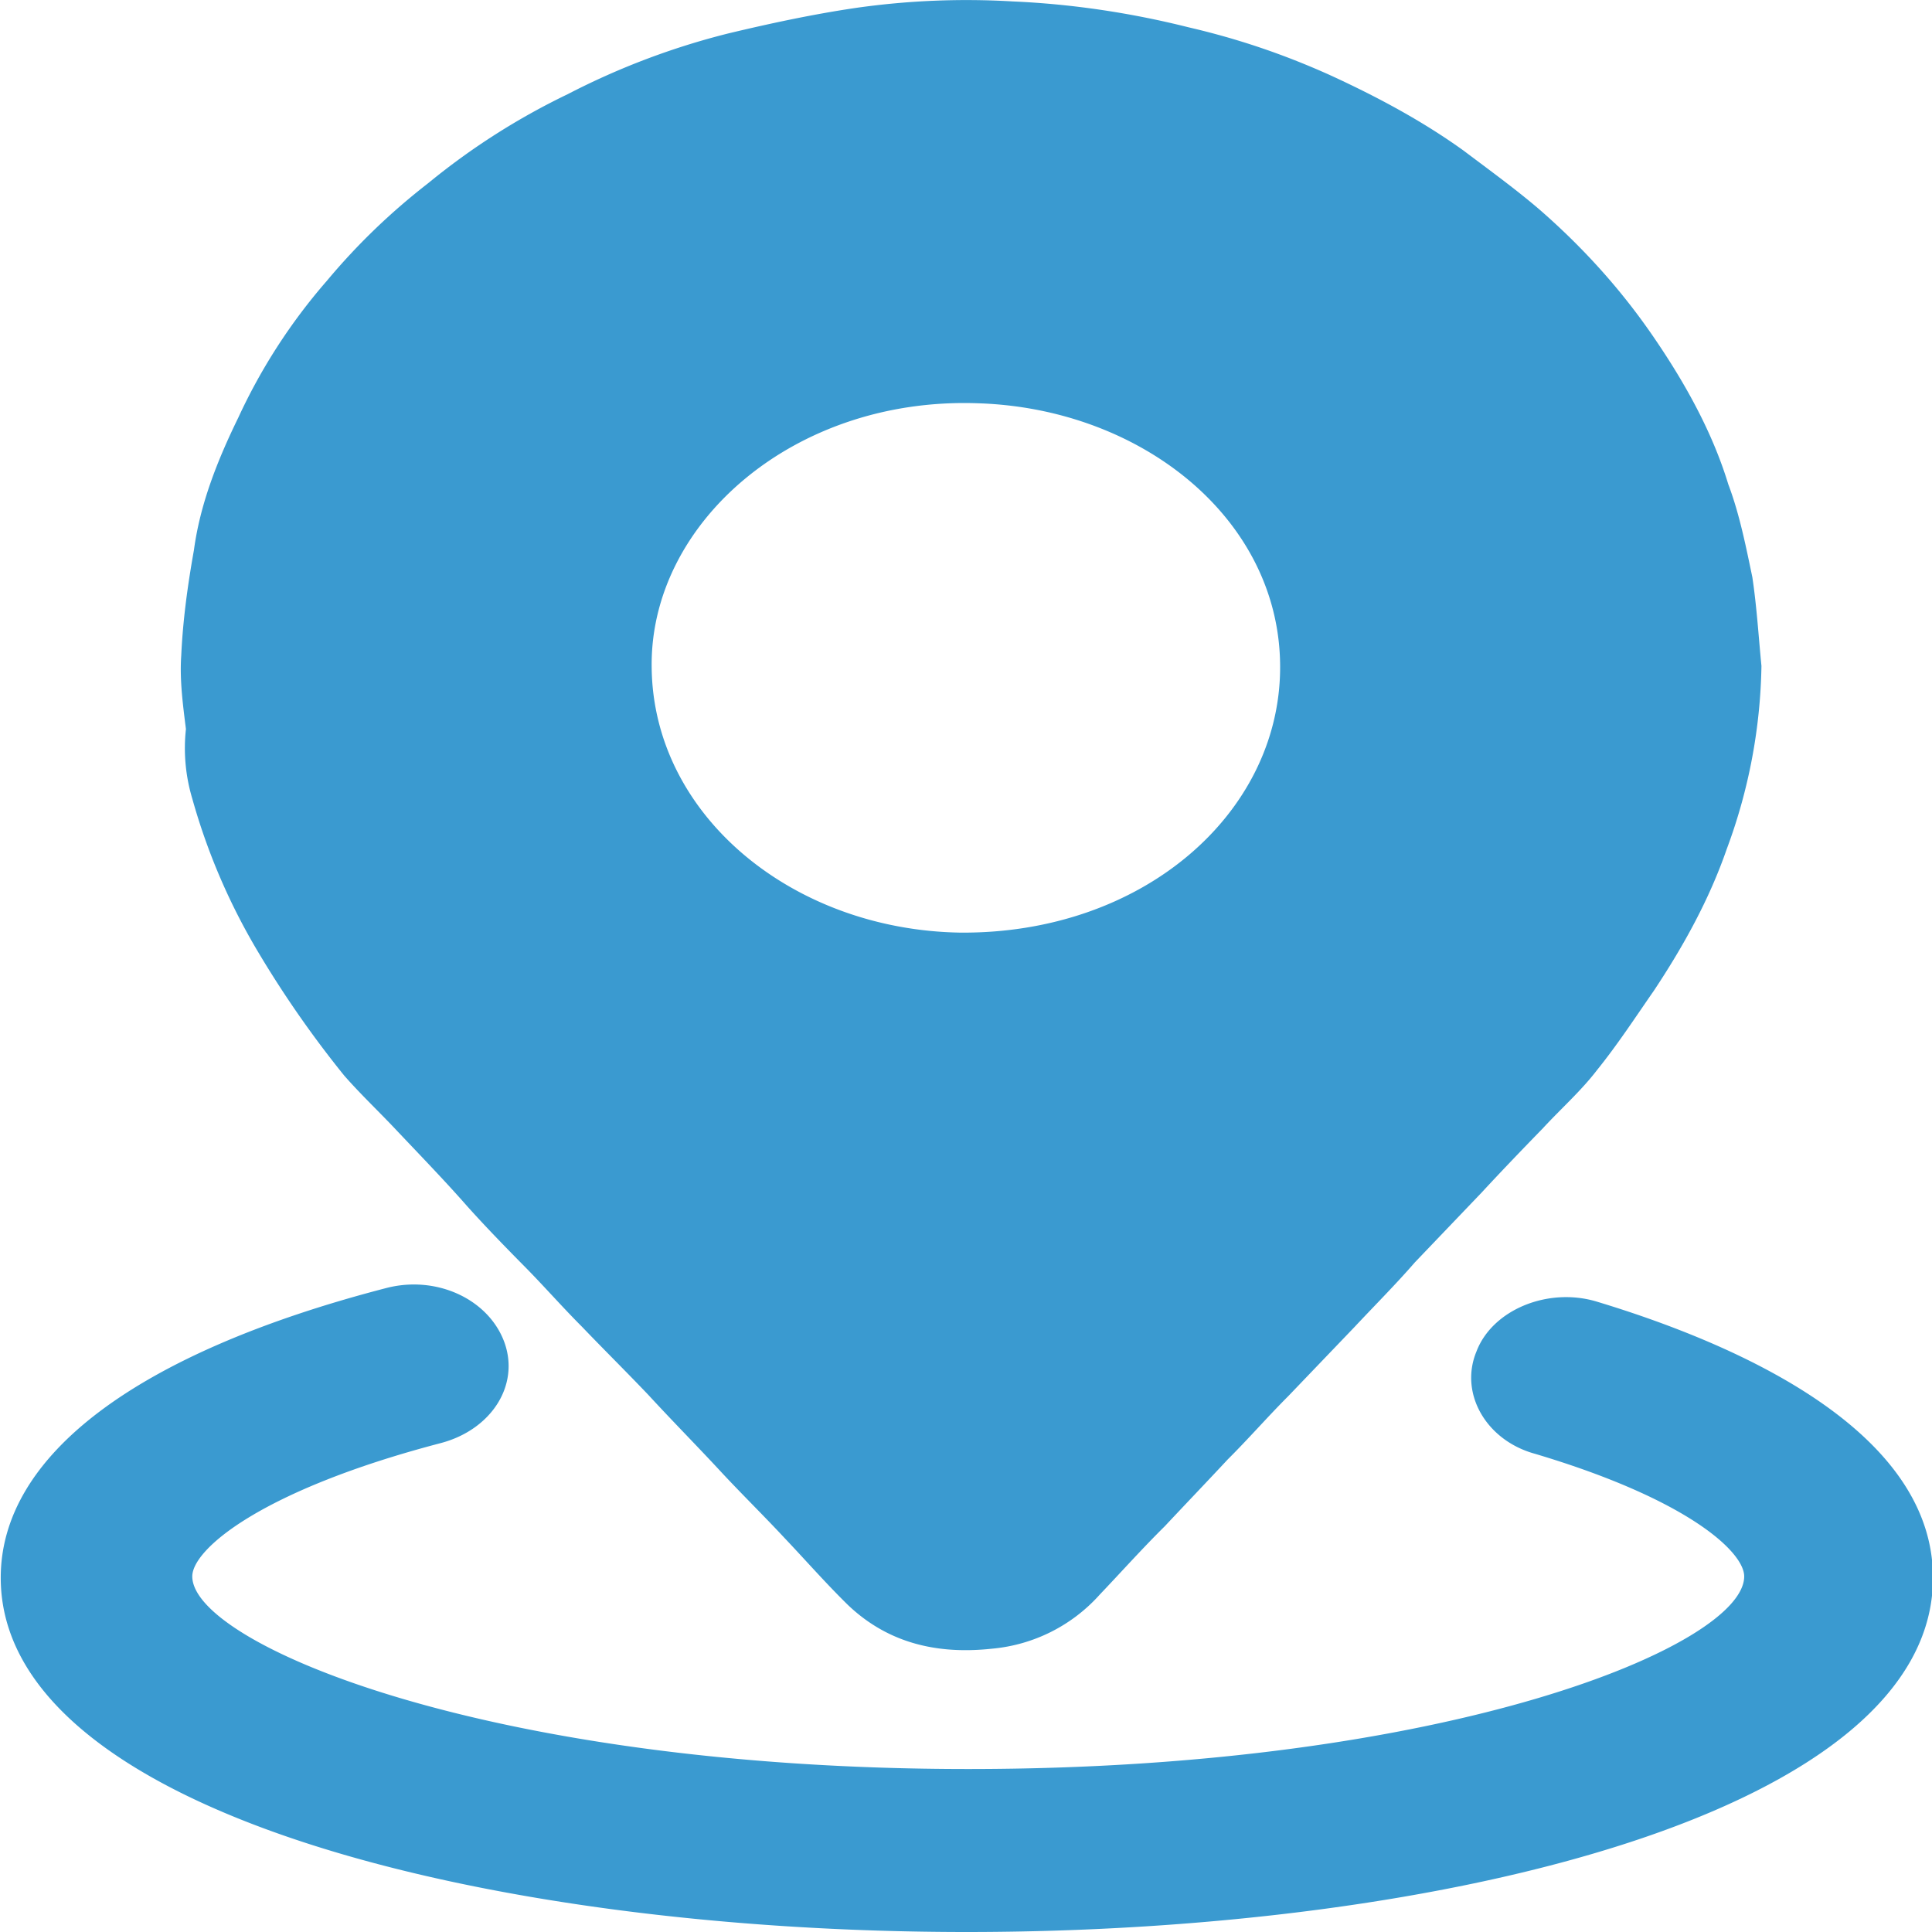 <?xml version="1.0" standalone="no"?><!DOCTYPE svg PUBLIC "-//W3C//DTD SVG 1.1//EN" "http://www.w3.org/Graphics/SVG/1.1/DTD/svg11.dtd"><svg t="1696517939603" class="icon" viewBox="0 0 1024 1024" version="1.1" xmlns="http://www.w3.org/2000/svg" p-id="1122" xmlns:xlink="http://www.w3.org/1999/xlink" width="128" height="128"><path d="M512.455 1024C257.996 1024 0.392 959.782 0.392 836.246c0-64.95 72.264-119.22 203.918-153.451 26.843-7.168 54.563 5.705 62.975 28.525 8.338 22.82-6.802 46.445-33.645 53.54-95.523 25.014-131.728 56.392-131.728 70.655 0 35.693 156.084 102.105 411.274 102.105 255.19 0 411.274-65.681 411.274-102.105 0-12.8-29.33-40.667-110.809-64.95-26.038-7.095-40.301-32.109-31.085-54.271 8.411-22.089 37.887-34.23 63.779-26.404 66.266 20.041 178.172 65.023 178.172 146.356 0 123.536-257.823 187.754-512.063 187.754z m364.171-498.971c-9.947 14.336-19.309 28.671-30.281 42.276-8.411 10.971-19.163 20.48-28.598 30.719-10.679 10.971-21.796 22.528-32.548 34.157l-35.254 36.863c-10.094 11.629-20.992 22.528-31.89 34.157l-35.327 36.863c-10.898 10.898-20.992 22.528-31.963 33.426-10.825 11.629-22.528 23.844-33.426 35.474-11.776 11.629-22.747 23.917-34.45 36.205a87.038 87.038 0 0 1-57.123 28.671c-31.085 3.365-56.319-4.096-76.36-23.186-11.849-11.629-22.601-23.917-33.645-35.547-10.752-11.556-22.601-23.186-33.426-34.815-12.653-13.677-26.111-27.282-38.692-40.959-11.703-12.288-23.405-23.844-35.181-36.132-10.971-10.971-20.992-22.528-31.963-33.499-10.094-10.24-19.309-19.748-28.525-29.988-12.58-14.336-25.892-28.013-39.423-42.349-8.411-8.85-17.773-17.773-26.111-27.282a559.605 559.605 0 0 1-46.079-66.266 333.817 333.817 0 0 1-34.45-80.529 93.109 93.109 0 0 1-3.365-36.863c-1.609-12.946-3.365-25.965-2.487-38.911 0.878-19.09 3.438-37.522 6.729-55.953 3.291-24.576 12.58-47.834 23.552-70.289a304.268 304.268 0 0 1 46.884-72.41c15.945-19.09 33.572-36.132 53.832-51.857a367.609 367.609 0 0 1 73.873-47.103A391.745 391.745 0 0 1 385.701 17.794c22.601-5.412 45.128-10.24 67.948-13.604A415.37 415.37 0 0 1 536.665 0.752c31.963 1.39 63.048 6.144 93.109 13.677 26.185 6.071 50.394 14.263 74.824 25.234 25.234 11.556 49.517 24.576 71.313 40.301 13.458 10.167 27.721 20.48 40.374 31.378 23.478 20.48 43.592 43.007 60.342 67.583 16.823 24.576 31.085 50.468 39.423 77.822 5.924 15.652 9.289 32.767 12.727 49.151 2.341 15.652 3.291 31.378 4.827 47.103a290.81 290.81 0 0 1-18.358 96.912c-9.216 26.623-22.747 51.199-38.619 75.116z m-358.393-311.29c-97.424-3.438-173.857 63.487-172.833 139.919 0.731 78.481 74.677 139.261 163.69 140.651 96.473 0.658 168.518-62.828 169.395-139.261 0.951-79.212-72.922-138.603-160.253-141.309z" p-id="1123" fill="#3a9ad0"></path></svg>